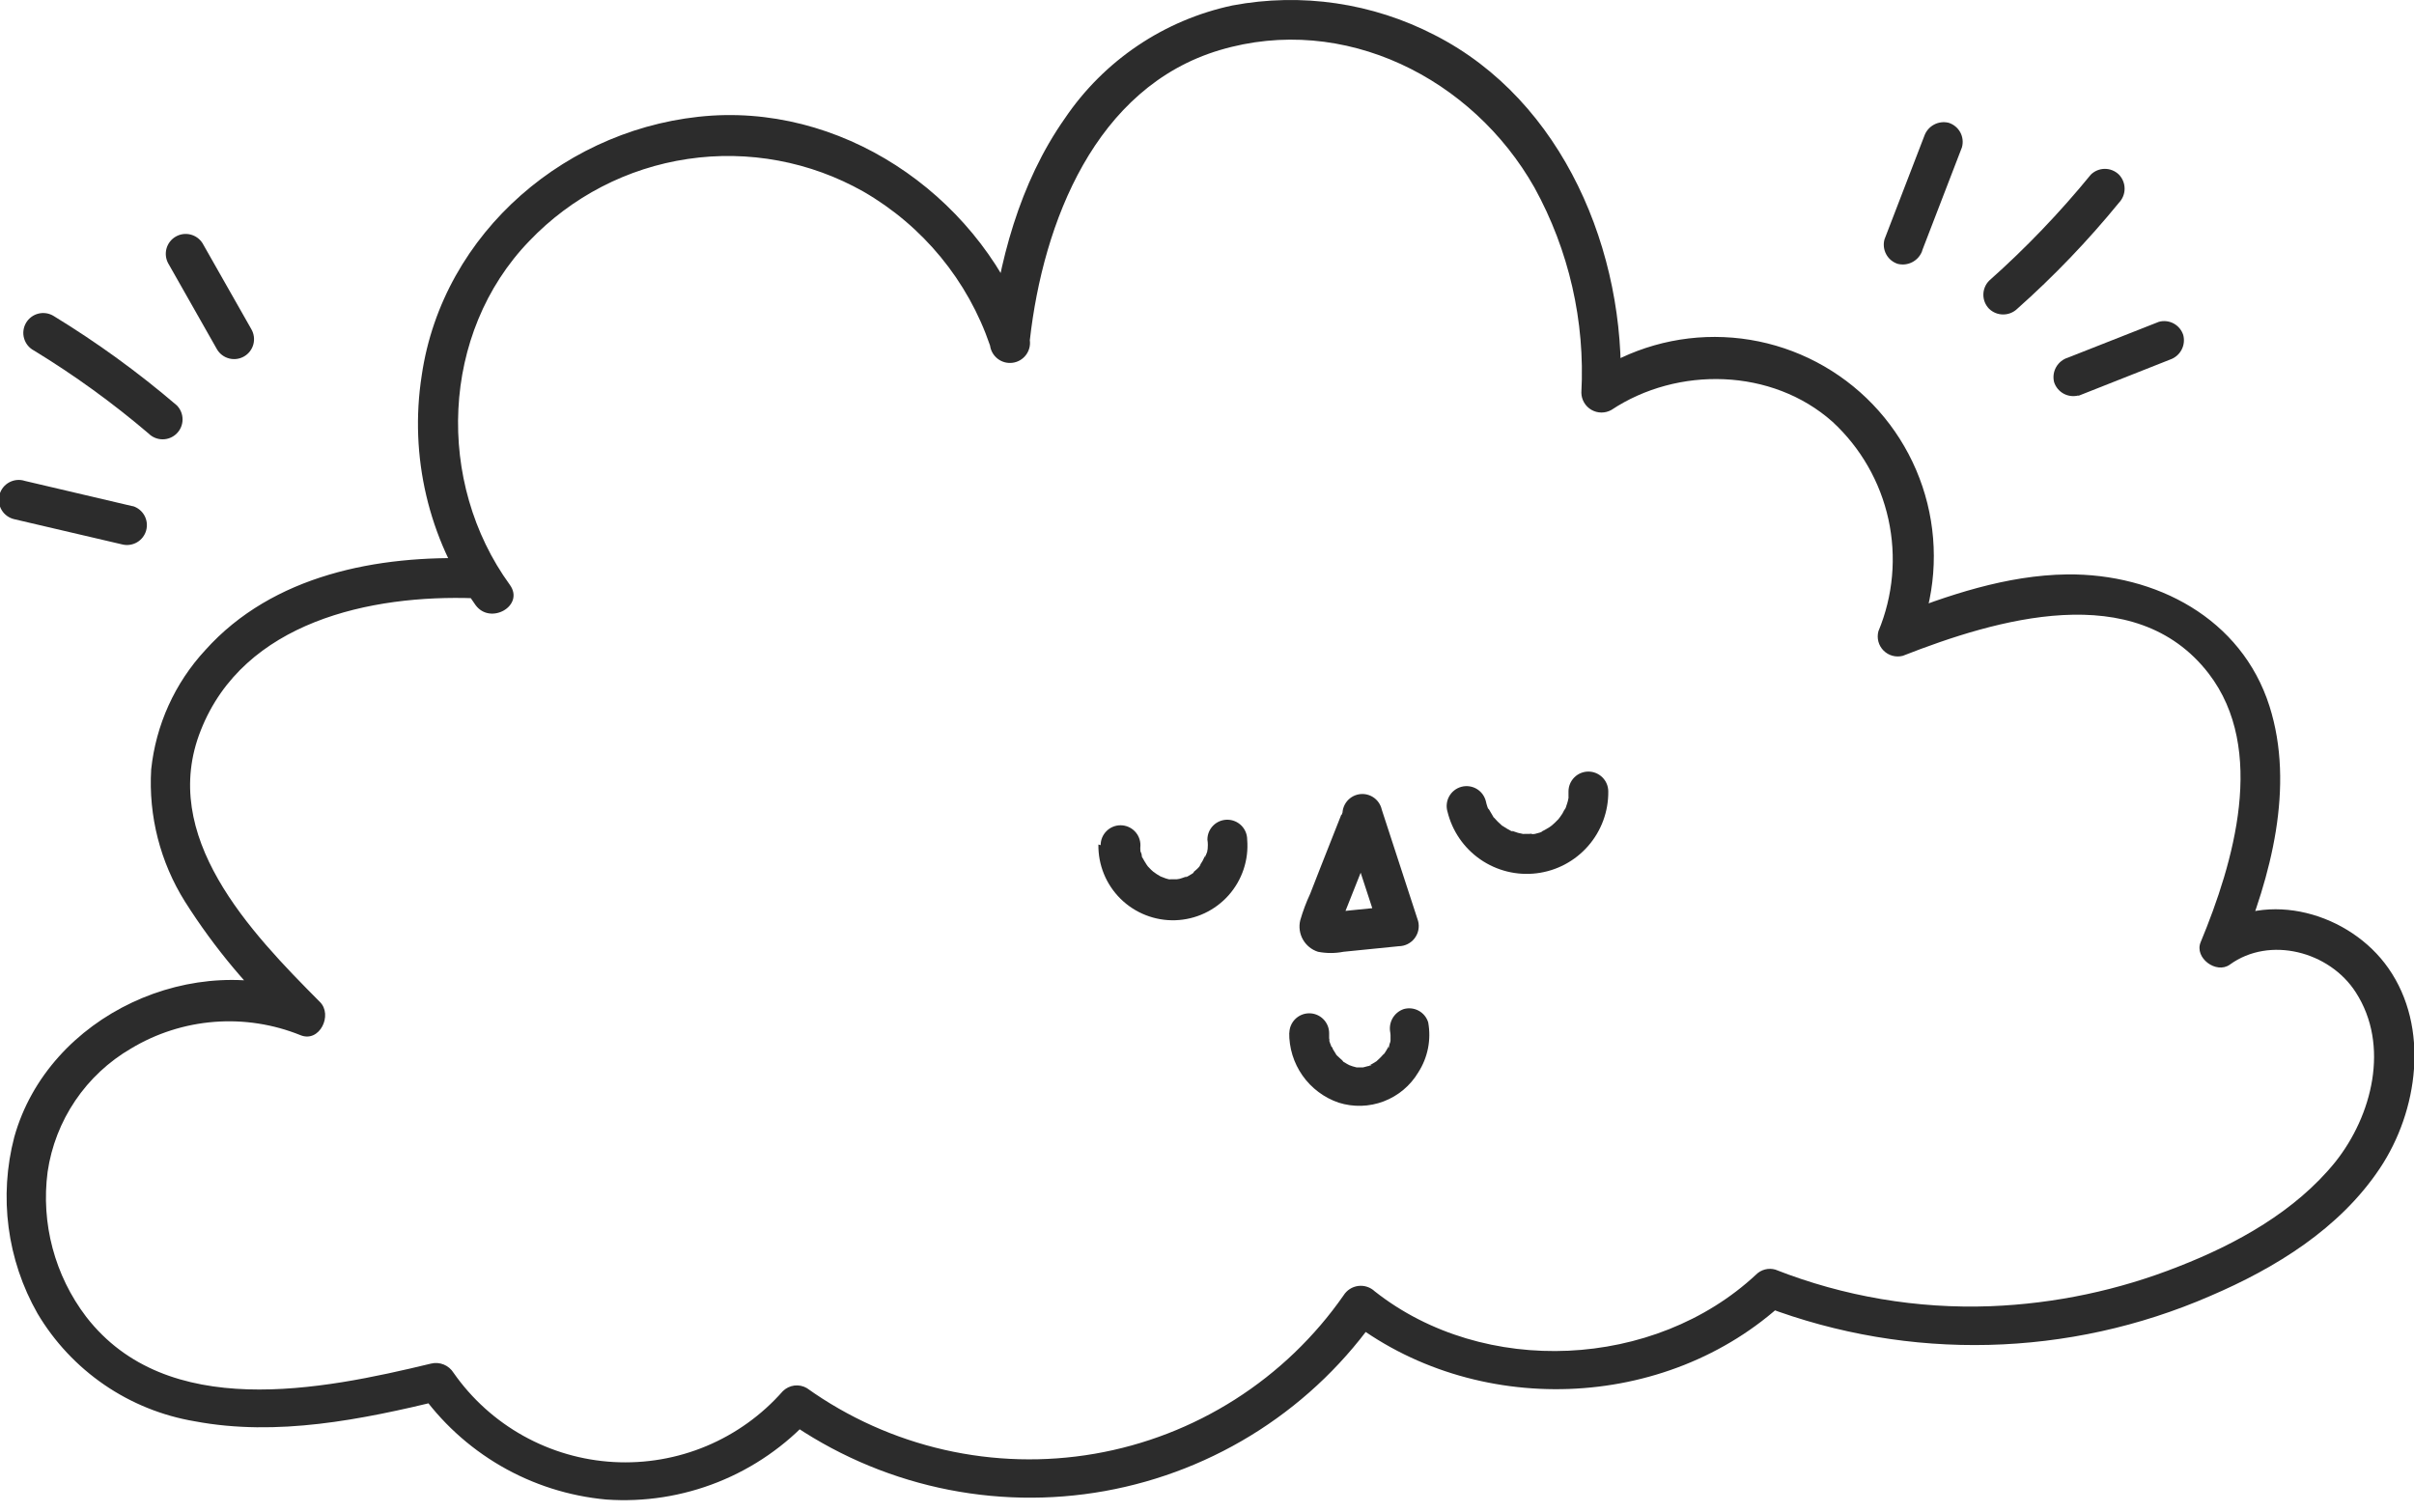 <svg xmlns:xlink="http://www.w3.org/1999/xlink" class="vessi-icon vessi-icon-cloud" viewBox="0 0 158 99" fill="none" xmlns="http://www.w3.org/2000/svg" width="158"  height="99" >
  <g fill="none">
  <path d="M71.892 55.279C71.881 55.94 72.004 56.596 72.254 57.208C72.504 57.819 72.877 58.374 73.348 58.838C73.819 59.301 74.379 59.664 74.995 59.904C75.611 60.145 76.269 60.258 76.93 60.236C77.59 60.214 78.24 60.058 78.838 59.778C79.437 59.497 79.972 59.098 80.412 58.605C80.851 58.111 81.186 57.533 81.395 56.906C81.605 56.279 81.685 55.616 81.63 54.958C81.63 54.612 81.493 54.281 81.249 54.037C81.004 53.793 80.673 53.656 80.328 53.656C79.983 53.656 79.652 53.793 79.407 54.037C79.163 54.281 79.026 54.612 79.026 54.958C79.065 55.188 79.065 55.422 79.026 55.652C79.026 55.539 79.087 55.435 79.026 55.652C79.026 55.765 78.974 55.843 78.939 55.938C78.905 56.034 78.939 56.06 78.879 56.121C78.939 55.982 78.948 55.947 78.879 56.034C78.809 56.121 78.775 56.242 78.714 56.346C78.653 56.45 78.609 56.511 78.558 56.598C78.375 56.867 78.731 56.416 78.558 56.65C78.384 56.885 78.254 56.954 78.097 57.102H78.158L77.993 57.214L77.742 57.362C77.62 57.431 77.49 57.483 77.689 57.362L77.368 57.475C77.26 57.517 77.146 57.543 77.03 57.553H77.177H76.674H76.483H76.631C76.483 57.605 76.11 57.414 75.962 57.37L75.702 57.214C75.702 57.214 75.372 56.971 75.511 57.084L75.337 56.928L75.129 56.711C75.077 56.659 74.93 56.407 75.086 56.659C74.956 56.459 74.843 56.268 74.73 56.06C74.825 56.251 74.73 56.138 74.73 56.008C74.73 55.878 74.669 55.817 74.643 55.721C74.565 55.47 74.617 55.626 74.643 55.721C74.63 55.589 74.63 55.455 74.643 55.322C74.643 54.977 74.506 54.646 74.262 54.402C74.018 54.157 73.686 54.02 73.341 54.02C72.996 54.02 72.665 54.157 72.421 54.402C72.176 54.646 72.039 54.977 72.039 55.322L71.892 55.279Z" fill="#2C2C2C"></path>
  <path d="M94.736 53.109C95.042 54.385 95.807 55.503 96.885 56.251C97.963 56.998 99.279 57.323 100.581 57.162C101.884 57.001 103.081 56.366 103.944 55.378C104.808 54.39 105.278 53.119 105.264 51.807C105.264 51.462 105.127 51.131 104.883 50.887C104.638 50.642 104.307 50.505 103.962 50.505C103.617 50.505 103.286 50.642 103.041 50.887C102.797 51.131 102.66 51.462 102.66 51.807C102.66 51.92 102.66 52.033 102.66 52.146C102.66 52.45 102.703 51.964 102.66 52.233C102.617 52.502 102.547 52.658 102.478 52.875C102.565 52.606 102.478 52.927 102.426 52.97C102.374 53.014 102.322 53.161 102.261 53.257C102.202 53.353 102.138 53.445 102.07 53.535C102.2 53.352 102.07 53.535 102 53.621C101.847 53.783 101.685 53.937 101.514 54.081C101.688 53.934 101.514 54.081 101.419 54.142L101.185 54.281C101.089 54.342 100.985 54.385 100.889 54.437H100.942L100.785 54.498L100.464 54.585C100.421 54.585 100.082 54.637 100.256 54.585C100.429 54.533 100.134 54.585 100.1 54.585H99.77C99.466 54.585 99.952 54.637 99.674 54.585L99.353 54.515L99.041 54.411C98.702 54.307 99.249 54.533 98.937 54.411C98.74 54.309 98.549 54.196 98.364 54.073C98.069 53.882 98.529 54.237 98.268 54.003L98.025 53.778L97.8 53.535C97.609 53.343 97.878 53.691 97.73 53.448C97.583 53.205 97.522 53.092 97.418 52.918V52.979C97.394 52.928 97.373 52.876 97.357 52.823C97.314 52.701 97.279 52.576 97.253 52.45C97.211 52.28 97.136 52.121 97.032 51.981C96.928 51.842 96.797 51.724 96.647 51.636C96.496 51.548 96.33 51.491 96.157 51.469C95.984 51.446 95.809 51.458 95.641 51.505C95.473 51.551 95.316 51.631 95.18 51.739C95.043 51.847 94.93 51.982 94.846 52.135C94.763 52.288 94.71 52.456 94.693 52.629C94.675 52.802 94.693 52.977 94.744 53.144L94.736 53.109Z" fill="#2C2C2C"></path>
  <path d="M87.784 53.343L86.43 56.772L85.752 58.508C85.49 59.069 85.273 59.649 85.102 60.244C85 60.67 85.063 61.119 85.279 61.501C85.495 61.882 85.847 62.168 86.265 62.301C86.815 62.408 87.381 62.408 87.931 62.301L91.559 61.936C91.759 61.933 91.955 61.885 92.134 61.795C92.312 61.705 92.468 61.576 92.589 61.417C92.71 61.258 92.794 61.074 92.833 60.879C92.873 60.683 92.868 60.48 92.817 60.287L90.439 52.996C90.402 52.824 90.329 52.661 90.226 52.517C90.124 52.373 89.993 52.252 89.842 52.161C89.691 52.069 89.522 52.01 89.348 51.985C89.173 51.961 88.995 51.972 88.824 52.019C88.654 52.065 88.495 52.146 88.357 52.256C88.219 52.366 88.104 52.503 88.021 52.659C87.937 52.814 87.886 52.985 87.871 53.161C87.855 53.337 87.876 53.514 87.931 53.682L90.3 60.921L91.559 59.272L88.452 59.584C87.974 59.627 87.497 59.697 87.02 59.723H86.933C86.803 59.723 86.803 59.723 86.933 59.723C87.384 59.723 87.619 60.105 87.645 60.799V60.695C87.757 60.443 87.844 60.191 87.94 59.94L90.292 54.02C90.384 53.693 90.345 53.342 90.183 53.042C90.021 52.742 89.749 52.517 89.424 52.415C89.091 52.335 88.74 52.385 88.442 52.554C88.144 52.724 87.921 52.999 87.818 53.326L87.784 53.343Z" fill="#2C2C2C"></path>
  <path d="M84.381 67.577C84.366 68.588 84.671 69.577 85.252 70.404C85.834 71.23 86.662 71.851 87.619 72.177C88.583 72.481 89.621 72.451 90.566 72.092C91.511 71.733 92.307 71.066 92.826 70.199C93.452 69.227 93.685 68.054 93.477 66.918C93.377 66.593 93.154 66.321 92.855 66.159C92.557 65.997 92.207 65.958 91.88 66.05C91.559 66.158 91.291 66.383 91.13 66.681C90.969 66.98 90.927 67.328 91.012 67.656C90.952 67.265 91.012 67.656 91.012 67.751C91.012 67.847 91.012 67.925 91.012 68.011C91.012 68.098 91.012 68.133 91.012 67.933C91.016 67.991 91.016 68.049 91.012 68.107C91.012 68.194 90.969 68.272 90.943 68.359C90.917 68.445 90.943 68.576 90.856 68.61C90.934 68.437 90.943 68.411 90.856 68.541C90.831 68.598 90.802 68.653 90.769 68.706L90.63 68.931C90.602 68.983 90.57 69.032 90.535 69.079C90.648 68.931 90.656 68.914 90.535 69.027C90.408 69.171 90.272 69.308 90.127 69.435C89.875 69.652 90.292 69.348 90.075 69.478L89.849 69.617L89.693 69.704C89.563 69.765 89.589 69.756 89.763 69.704C89.763 69.756 89.572 69.773 89.511 69.791C89.45 69.808 89.311 69.843 89.216 69.869H89.337H89.164H88.886H88.712C88.903 69.869 88.938 69.869 88.79 69.869L88.53 69.799C88.53 69.799 88.157 69.66 88.348 69.747C88.539 69.834 88.209 69.669 88.183 69.652L87.948 69.513L87.801 69.409C87.94 69.522 87.957 69.53 87.853 69.409L87.653 69.227C87.593 69.166 87.428 69.036 87.41 68.957L87.497 69.07L87.393 68.923C87.333 68.836 87.278 68.746 87.228 68.654C87.228 68.654 87.228 68.576 87.167 68.532C87.107 68.489 87.115 68.428 87.167 68.602C87.167 68.515 86.924 68.037 86.994 67.994C86.994 68.315 87.063 67.951 86.994 67.994C86.994 67.873 86.994 67.751 86.994 67.629C86.994 67.284 86.857 66.953 86.612 66.709C86.368 66.465 86.037 66.328 85.692 66.328C85.347 66.328 85.016 66.465 84.771 66.709C84.527 66.953 84.39 67.284 84.39 67.629L84.381 67.577Z" fill="#2C2C2C"></path>
  <path d="M16.448 21.543L13.254 15.918C13.073 15.633 12.79 15.43 12.462 15.35C12.134 15.27 11.789 15.32 11.498 15.49C11.206 15.659 10.992 15.936 10.9 16.26C10.809 16.584 10.846 16.932 11.005 17.229L14.2 22.862C14.286 23.009 14.401 23.139 14.537 23.242C14.674 23.345 14.829 23.42 14.995 23.463C15.161 23.507 15.333 23.517 15.503 23.493C15.672 23.47 15.835 23.413 15.983 23.326C16.131 23.24 16.26 23.125 16.363 22.988C16.466 22.852 16.542 22.696 16.585 22.531C16.628 22.365 16.638 22.192 16.614 22.023C16.591 21.854 16.534 21.69 16.448 21.543Z" fill="#2C2C2C"></path>
  <path d="M11.57 26.533C9.047 24.375 6.357 22.422 3.524 20.691C3.376 20.598 3.211 20.535 3.038 20.507C2.866 20.479 2.689 20.485 2.519 20.527C2.349 20.568 2.189 20.644 2.049 20.748C1.909 20.853 1.791 20.985 1.703 21.136C1.615 21.287 1.558 21.454 1.536 21.628C1.514 21.802 1.527 21.978 1.575 22.146C1.623 22.314 1.704 22.471 1.813 22.608C1.923 22.744 2.059 22.857 2.213 22.939C4.855 24.549 7.366 26.366 9.721 28.373C9.965 28.618 10.296 28.756 10.642 28.757C10.988 28.758 11.32 28.621 11.565 28.377C11.81 28.133 11.949 27.802 11.949 27.456C11.95 27.11 11.814 26.778 11.57 26.533Z" fill="#2C2C2C"></path>
  <path d="M8.697 33.138L1.632 31.48C1.464 31.425 1.287 31.404 1.111 31.419C0.935 31.435 0.764 31.486 0.608 31.57C0.453 31.653 0.316 31.767 0.206 31.905C0.096 32.044 0.015 32.203 -0.031 32.373C-0.078 32.544 -0.089 32.722 -0.065 32.897C-0.041 33.071 0.019 33.239 0.111 33.391C0.202 33.542 0.323 33.673 0.467 33.775C0.611 33.878 0.774 33.95 0.946 33.988L8.002 35.637C8.331 35.718 8.679 35.667 8.971 35.496C9.263 35.325 9.477 35.047 9.567 34.72C9.658 34.394 9.617 34.045 9.455 33.748C9.292 33.451 9.02 33.229 8.697 33.129V33.138Z" fill="#2C2C2C"></path>
  <path d="M33.372 38.284C28.503 31.584 28.833 21.794 34.64 15.779C37.405 12.882 41.058 10.99 45.02 10.404C48.981 9.817 53.026 10.57 56.512 12.541C60.404 14.785 63.35 18.366 64.8 22.618C64.847 22.963 65.028 23.276 65.305 23.488C65.442 23.593 65.598 23.669 65.765 23.714C65.931 23.758 66.105 23.769 66.276 23.746C66.447 23.724 66.612 23.667 66.761 23.581C66.91 23.494 67.041 23.379 67.146 23.242C67.251 23.105 67.327 22.949 67.372 22.782C67.416 22.616 67.427 22.442 67.404 22.271C68.272 14.563 71.683 5.711 79.833 3.28C87.983 0.85 96.385 5.129 100.429 12.272C102.689 16.375 103.754 21.03 103.502 25.708C103.506 25.936 103.569 26.159 103.685 26.355C103.801 26.551 103.966 26.714 104.163 26.828C104.361 26.941 104.584 27.002 104.812 27.003C105.04 27.005 105.265 26.947 105.464 26.836C109.803 23.955 115.992 24.093 119.941 27.609C121.786 29.312 123.063 31.54 123.6 33.993C124.138 36.446 123.908 39.004 122.944 41.322C122.885 41.544 122.885 41.777 122.944 41.998C123.003 42.219 123.119 42.421 123.281 42.584C123.443 42.746 123.644 42.864 123.865 42.924C124.086 42.984 124.319 42.986 124.541 42.928C130.616 40.55 139.721 37.807 144.564 44.091C148.375 49.056 146.196 56.468 144.035 61.675C143.61 62.7 145.059 63.776 145.944 63.142C148.548 61.25 152.471 62.274 154.19 64.956C156.429 68.428 155.266 73.028 152.844 76.066C150.241 79.286 146.387 81.421 142.603 82.897C138.677 84.454 134.515 85.334 130.295 85.5C125.482 85.682 120.683 84.867 116.2 83.105C115.979 83.041 115.744 83.038 115.521 83.096C115.298 83.154 115.095 83.271 114.933 83.435C108.302 89.614 97.131 90.17 89.98 84.528C89.837 84.393 89.665 84.291 89.478 84.23C89.291 84.169 89.093 84.15 88.898 84.175C88.703 84.2 88.516 84.268 88.35 84.374C88.184 84.48 88.044 84.622 87.94 84.789C86.045 87.509 83.629 89.826 80.832 91.606C78.034 93.386 74.912 94.594 71.645 95.159C68.378 95.724 65.032 95.635 61.8 94.898C58.567 94.161 55.513 92.79 52.814 90.864C52.566 90.718 52.276 90.658 51.99 90.694C51.705 90.731 51.439 90.861 51.235 91.064C49.861 92.624 48.151 93.853 46.234 94.656C44.316 95.459 42.241 95.816 40.166 95.7C38.09 95.584 36.068 94.997 34.252 93.985C32.436 92.973 30.874 91.562 29.684 89.857C29.532 89.615 29.308 89.426 29.043 89.318C28.778 89.21 28.486 89.19 28.208 89.258C21.013 90.994 10.936 93.034 5.642 86.195C3.582 83.489 2.674 80.08 3.116 76.708C3.36 75.037 3.979 73.442 4.926 72.043C5.873 70.643 7.123 69.476 8.584 68.628C10.238 67.635 12.1 67.04 14.024 66.889C15.947 66.739 17.879 67.037 19.668 67.76C20.917 68.272 21.803 66.432 20.935 65.581C16.361 60.99 10.372 54.732 13.149 47.788C15.953 40.697 24.259 38.909 31.072 39.161C32.748 39.222 32.748 36.618 31.072 36.557C24.728 36.323 17.854 37.625 13.436 42.555C11.443 44.708 10.201 47.448 9.895 50.366C9.714 53.411 10.487 56.436 12.108 59.02C14.042 62.075 16.377 64.857 19.051 67.291L20.362 65.147C12.759 62.04 3.177 66.44 0.937 74.417C-0.086 78.321 0.459 82.47 2.456 85.978C3.556 87.832 5.047 89.423 6.824 90.642C8.602 91.861 10.624 92.677 12.75 93.034C18.14 94.05 23.669 92.921 28.911 91.654L27.444 91.055C28.843 93.057 30.663 94.729 32.775 95.956C34.887 97.182 37.241 97.932 39.674 98.155C42.17 98.331 44.674 97.94 46.998 97.011C49.322 96.082 51.405 94.639 53.092 92.791L51.512 92.999C54.504 95.103 57.884 96.593 61.456 97.383C65.027 98.172 68.72 98.245 72.32 97.598C75.92 96.95 79.356 95.595 82.429 93.611C85.502 91.627 88.151 89.053 90.222 86.038L88.174 86.299C96.463 92.843 109.057 92.435 116.816 85.205L115.549 85.544C124.975 89.108 135.419 88.853 144.66 84.832C148.939 83.001 153.131 80.423 155.761 76.482C158.269 72.733 159.033 67.248 156.325 63.377C153.825 59.792 148.409 58.169 144.677 60.859L146.587 62.326C148.626 57.405 150.215 51.486 148.539 46.217C146.708 40.471 141.101 37.538 135.295 37.599C131.32 37.651 127.483 38.961 123.838 40.393L125.444 41.99C126.649 39.133 126.897 35.962 126.15 32.952C125.403 29.941 123.701 27.254 121.299 25.292C118.897 23.33 115.925 22.198 112.826 22.067C109.727 21.935 106.669 22.811 104.11 24.562L106.062 25.682C106.453 16.534 102.322 6.587 93.911 2.3C89.84 0.191 85.18 -0.494 80.675 0.355C76.196 1.305 72.26 3.956 69.696 7.75C66.719 11.986 65.356 17.167 64.783 22.245L67.387 21.898C64.427 13.279 55.791 6.995 46.591 7.568C37.226 8.184 28.972 15.171 27.601 24.579C26.78 29.855 28.044 35.243 31.124 39.604C32.096 40.94 34.353 39.647 33.372 38.284Z" fill="#2C2C2C"></path>
  <path d="M136.015 25.917L142.03 23.539C142.351 23.431 142.62 23.205 142.781 22.907C142.942 22.609 142.984 22.261 142.898 21.933C142.796 21.61 142.572 21.339 142.274 21.177C141.976 21.015 141.628 20.975 141.301 21.065L135.355 23.408C135.026 23.508 134.748 23.73 134.578 24.029C134.408 24.328 134.36 24.681 134.444 25.014C134.548 25.338 134.773 25.609 135.073 25.771C135.372 25.932 135.722 25.972 136.05 25.882L136.015 25.917Z" fill="#2C2C2C"></path>
  <path d="M132.031 20.214C134.431 18.08 136.657 15.758 138.688 13.271C138.926 13.023 139.059 12.693 139.059 12.35C139.059 12.007 138.926 11.678 138.688 11.43C138.443 11.189 138.113 11.053 137.768 11.053C137.424 11.053 137.093 11.189 136.848 11.43C134.817 13.918 132.591 16.24 130.191 18.374C129.949 18.619 129.814 18.95 129.814 19.294C129.814 19.638 129.949 19.969 130.191 20.214C130.439 20.452 130.768 20.584 131.111 20.584C131.454 20.584 131.784 20.452 132.031 20.214Z" fill="#2C2C2C"></path>
  <path d="M125.808 16.404L128.412 9.643C128.504 9.315 128.466 8.964 128.304 8.664C128.141 8.365 127.869 8.14 127.544 8.037C127.218 7.956 126.872 8 126.577 8.161C126.281 8.322 126.057 8.587 125.947 8.905L123.343 15.667C123.253 15.995 123.293 16.345 123.455 16.644C123.616 16.943 123.887 17.168 124.211 17.272C124.539 17.354 124.885 17.31 125.182 17.149C125.479 16.989 125.706 16.723 125.817 16.404H125.808Z" fill="#2C2C2C"></path>
  </g>
</svg>